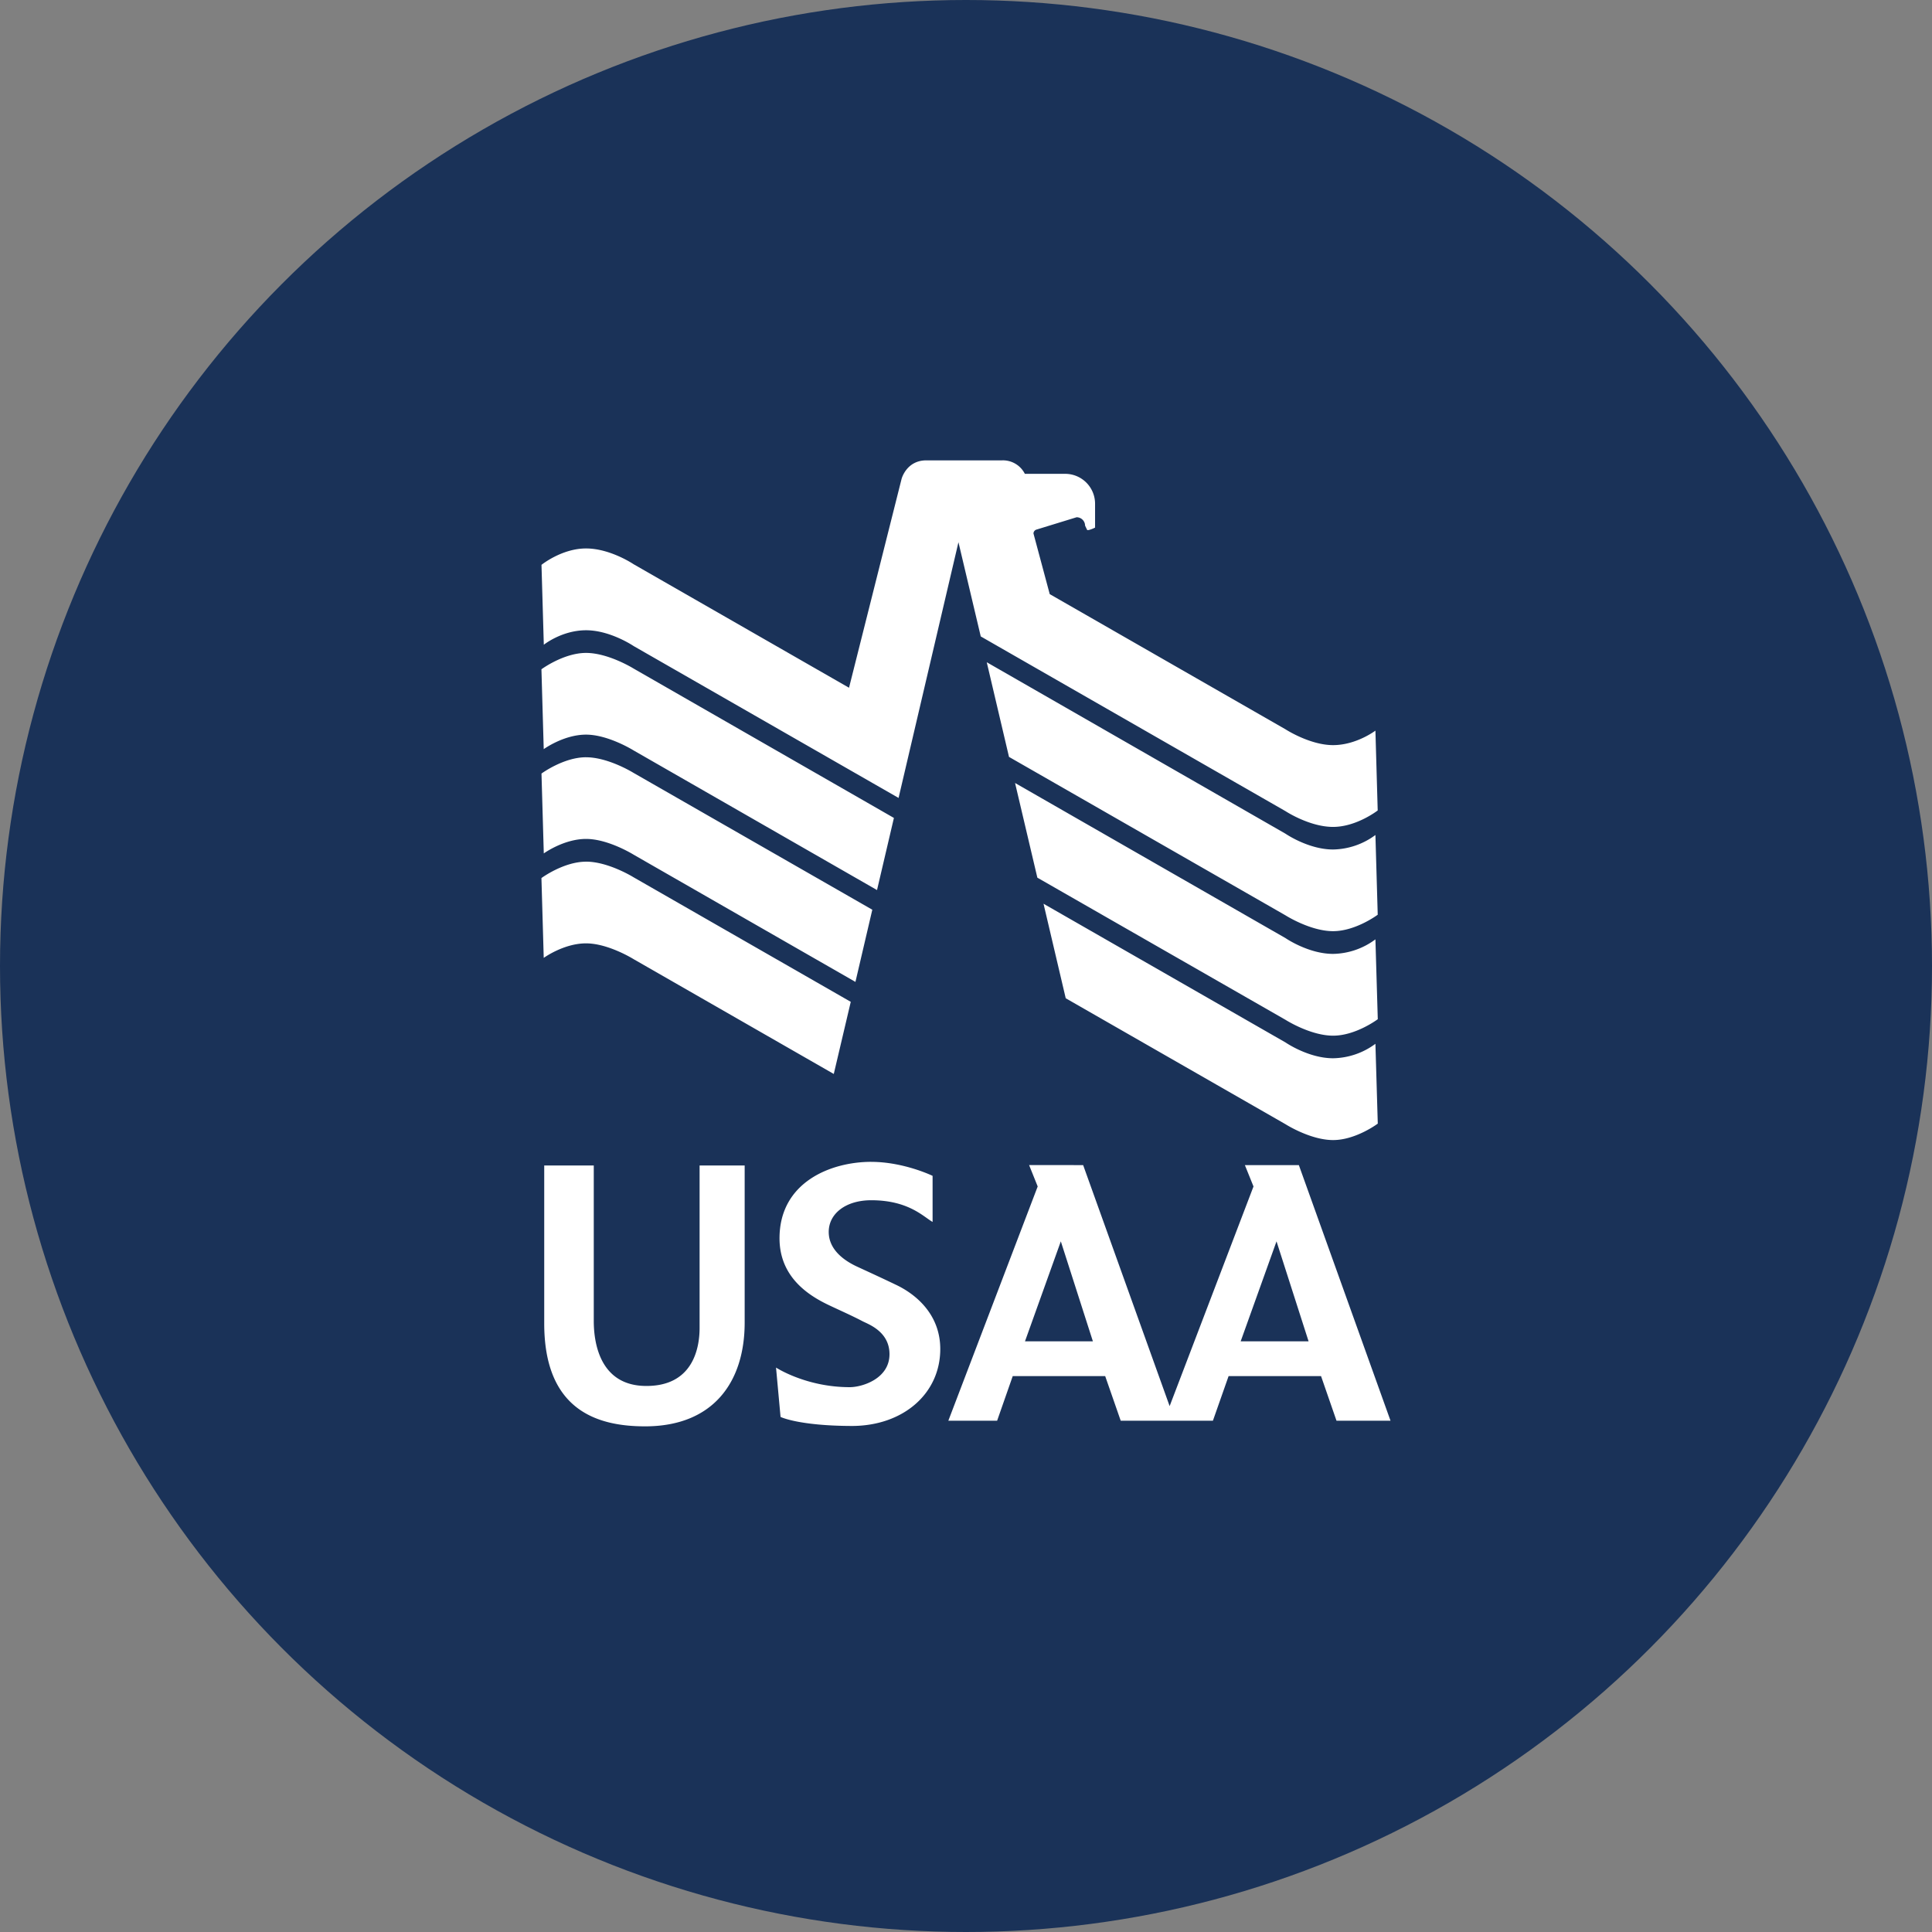 <svg xmlns="http://www.w3.org/2000/svg" viewBox="0 0 1024 1024">
   <rect x="0" y="0" width="1024" height="1024" fill="#808080" stroke="none"/>
   <circle cx="512" cy="512" r="512" style="fill:#1a3258"/>
   <path d="M491 244c-10.6 0-13.14 9.81-13.14 9.81L450 364.52l-114.16-65.46s-12.35-8.37-25.23-8.37-23.61 8.69-23.61 8.69l1.23 42.35s9.52-7.68 22.41-7.68 25.23 8.39 25.23 8.39l140.39 80.48L508 287.39l11.82 49.93 161.54 92.62s12.7 8.34 25.18 8.34 23.67-8.72 23.67-8.72L729 387.25s-10.13 7.68-22.44 7.68-25.18-8.36-25.18-8.36l-125-71.67-8.62-32.15a2.24 2.24 0 0 1 1.7-2.09l21.15-6.5a4.48 4.48 0 0 1 4.5 4.43l1.11 2.31c.79.39 4-1.14 4.19-1.26V267a15.86 15.86 0 0 0-16.07-15.86h-21.15a13 13 0 0 0-12.06-7.14ZM310.61 346.06c-11.9 0-23.64 8.67-23.64 8.67l1.22 42.33s10.58-7.69 22.42-7.69 25.23 8.38 25.23 8.38l129 74 8.95-38.23-137.95-79.16s-13.33-8.3-25.23-8.3ZM523 351l11.79 50.17 146.58 84s13.13 8.37 25.18 8.37 23.67-8.72 23.67-8.72L729 442.57a38.68 38.68 0 0 1-22.45 7.68c-13.07 0-25.18-8.35-25.18-8.35Zm-212.39 50.36c-11.9 0-23.61 8.64-23.61 8.64l1.22 42.33s10.58-7.68 22.42-7.68 25.23 8.37 25.23 8.37l117.53 67.41 8.94-38.26-126.49-72.49s-13.33-8.31-25.23-8.31ZM538 415l11.82 50.18 131.58 75.38s13.13 8.37 25.18 8.37 23.67-8.73 23.67-8.73L729 497.88a38.54 38.54 0 0 1-22.44 7.7c-13.07 0-25.18-8.34-25.18-8.34Zm-227.39 41.71c-11.9 0-23.64 8.68-23.64 8.68l1.22 42.31s10.58-7.7 22.42-7.7 25.23 8.38 25.23 8.38l106.08 60.84 9-38.23L335.84 465s-13.33-8.31-25.23-8.31ZM553.09 479l11.77 50.1 116.54 66.79s13.11 8.37 25.18 8.37 23.67-8.72 23.67-8.72l-1.25-42.3a38.68 38.68 0 0 1-22.44 7.66c-13.07 0-25.18-8.36-25.18-8.36ZM461.8 615.8c-21.57 0-48.64 10.84-48.64 40.53 0 20.58 15.42 30.29 25.95 35.32 5.58 2.66 12.37 5.64 18 8.6 2.88 1.54 14.34 5.33 14.34 17.5 0 13.05-14.53 17.48-21.05 17.48-23.26 0-39.09-10.39-39.09-10.39l2.4 26.16s9.51 4.72 37.95 4.79c27.13-.09 46.7-17.2 46.7-40.77 0-18.14-12.61-28.88-23.37-34-8.47-4.06-13.38-6.29-20.75-9.7s-15-9.27-15-18.37c0-9.78 9.11-16.8 22.53-16.8 19.75 0 27.69 8.77 32.52 11.5v-24.43s-15.23-7.41-32.52-7.41Zm83.65 1.72 4.55 11.33L502.64 753h25.86l8.27-23.64h49L594 753h48.87l8.31-23.64h49l8.19 23.64H737l-48.58-135.47h-28.61l4.57 11.32-44.45 116.42-45.84-127.74Zm-257 .2v83.73c0 46.78 29.1 54.54 53.49 54.54 36 0 52.75-23.38 52.75-55v-83.26H370.8v86.1c0 10.86-3.61 31.16-28.88 30.75-23-.37-27.21-21.11-27.21-34.44v-82.41Zm273.81 40.22 17 53h-36Zm114.32 0 17 53h-36Z" style="fill:#fff"/>
</svg>
